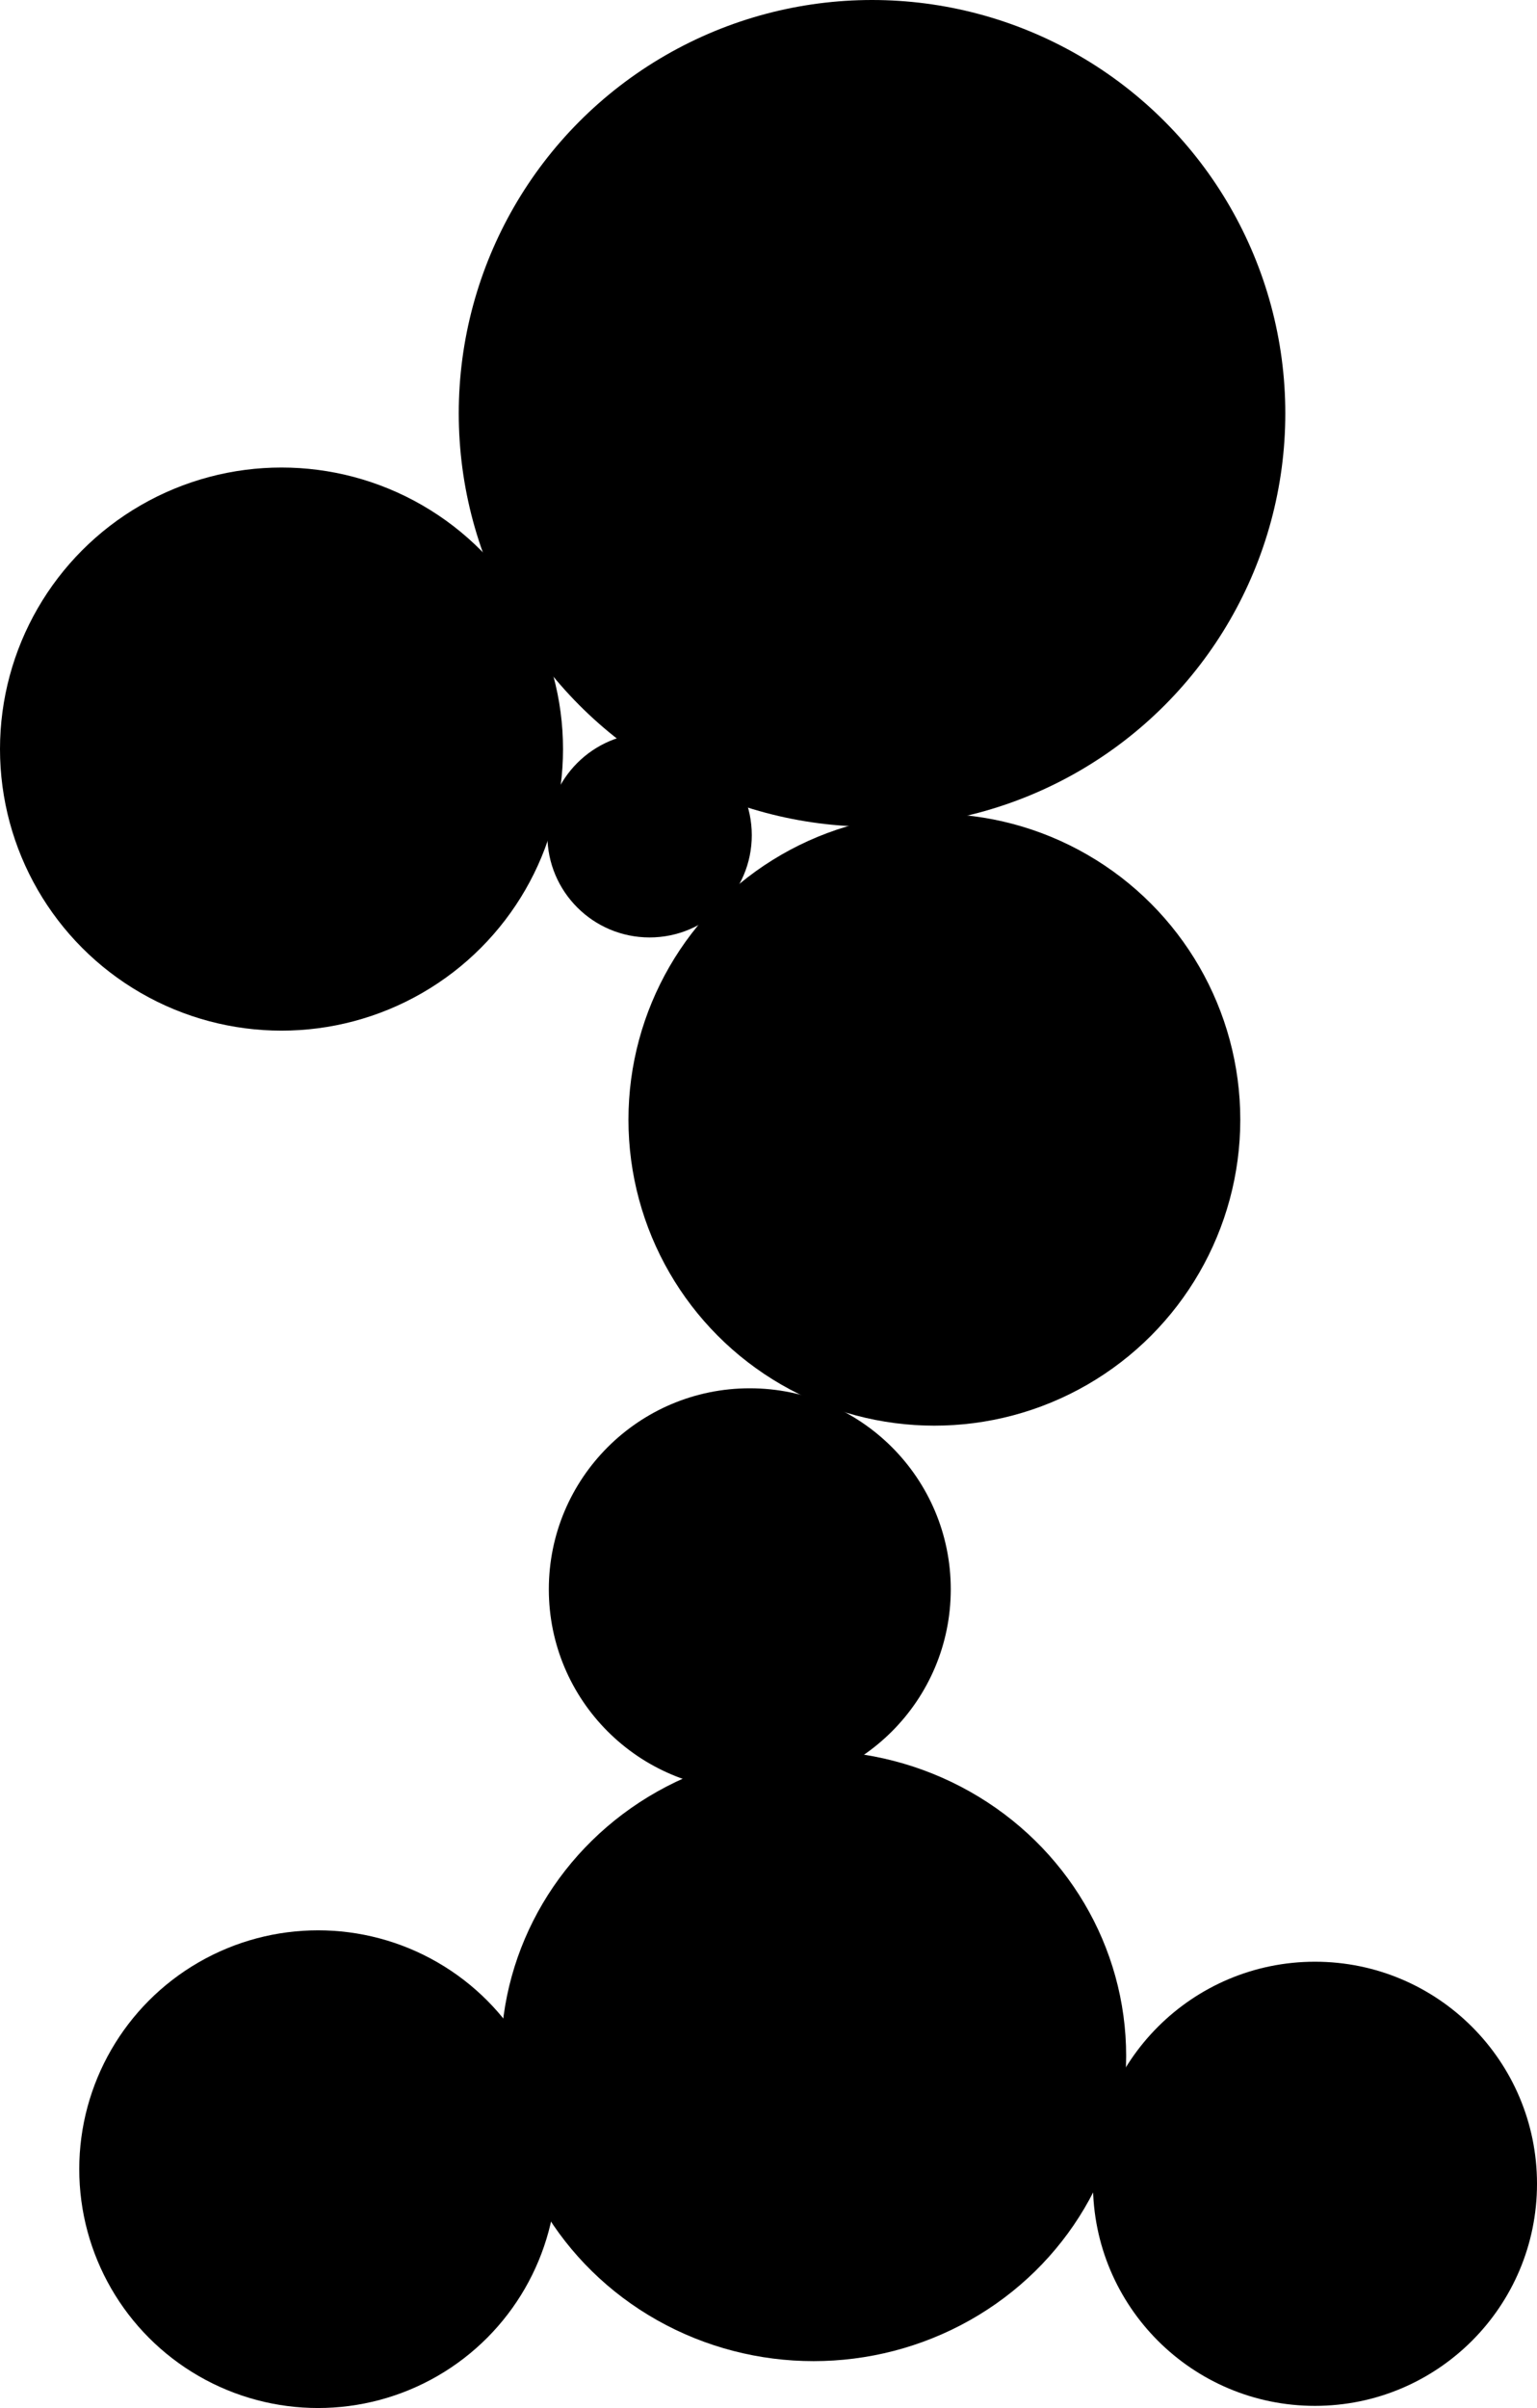 <?xml version="1.0" encoding="utf-8"?>
<!-- Generator: Adobe Illustrator 13.0.0, SVG Export Plug-In . SVG Version: 6.00 Build 14948)  -->
<!DOCTYPE svg PUBLIC "-//W3C//DTD SVG 1.1//EN" "http://www.w3.org/Graphics/SVG/1.1/DTD/svg11.dtd">
<svg version="1.1" id="Layer_1" xmlns="http://www.w3.org/2000/svg" xmlns:xlink="http://www.w3.org/1999/xlink" x="0px" y="0px"
	 width="65.611px" height="102.773px" viewBox="0 0 65.611 102.773" enable-background="new 0 0 65.611 102.773"
	 xml:space="preserve">
<circle cx="27.729" cy="35.647" r="4.363"/>
<circle cx="56.133" cy="93.204" r="9.478"/>
<circle cx="39.886" cy="47.788" r="13.059"/>
<circle cx="12.017" cy="31.971" r="12.017"/>
<circle cx="32.007" cy="67.831" r="8.579"/>
<circle cx="37.225" cy="17.642" r="17.642"/>
<circle cx="13.577" cy="92.58" r="10.194"/>
<ellipse cx="34.728" cy="87.746" rx="13.345" ry="13.027"/>
</svg>
